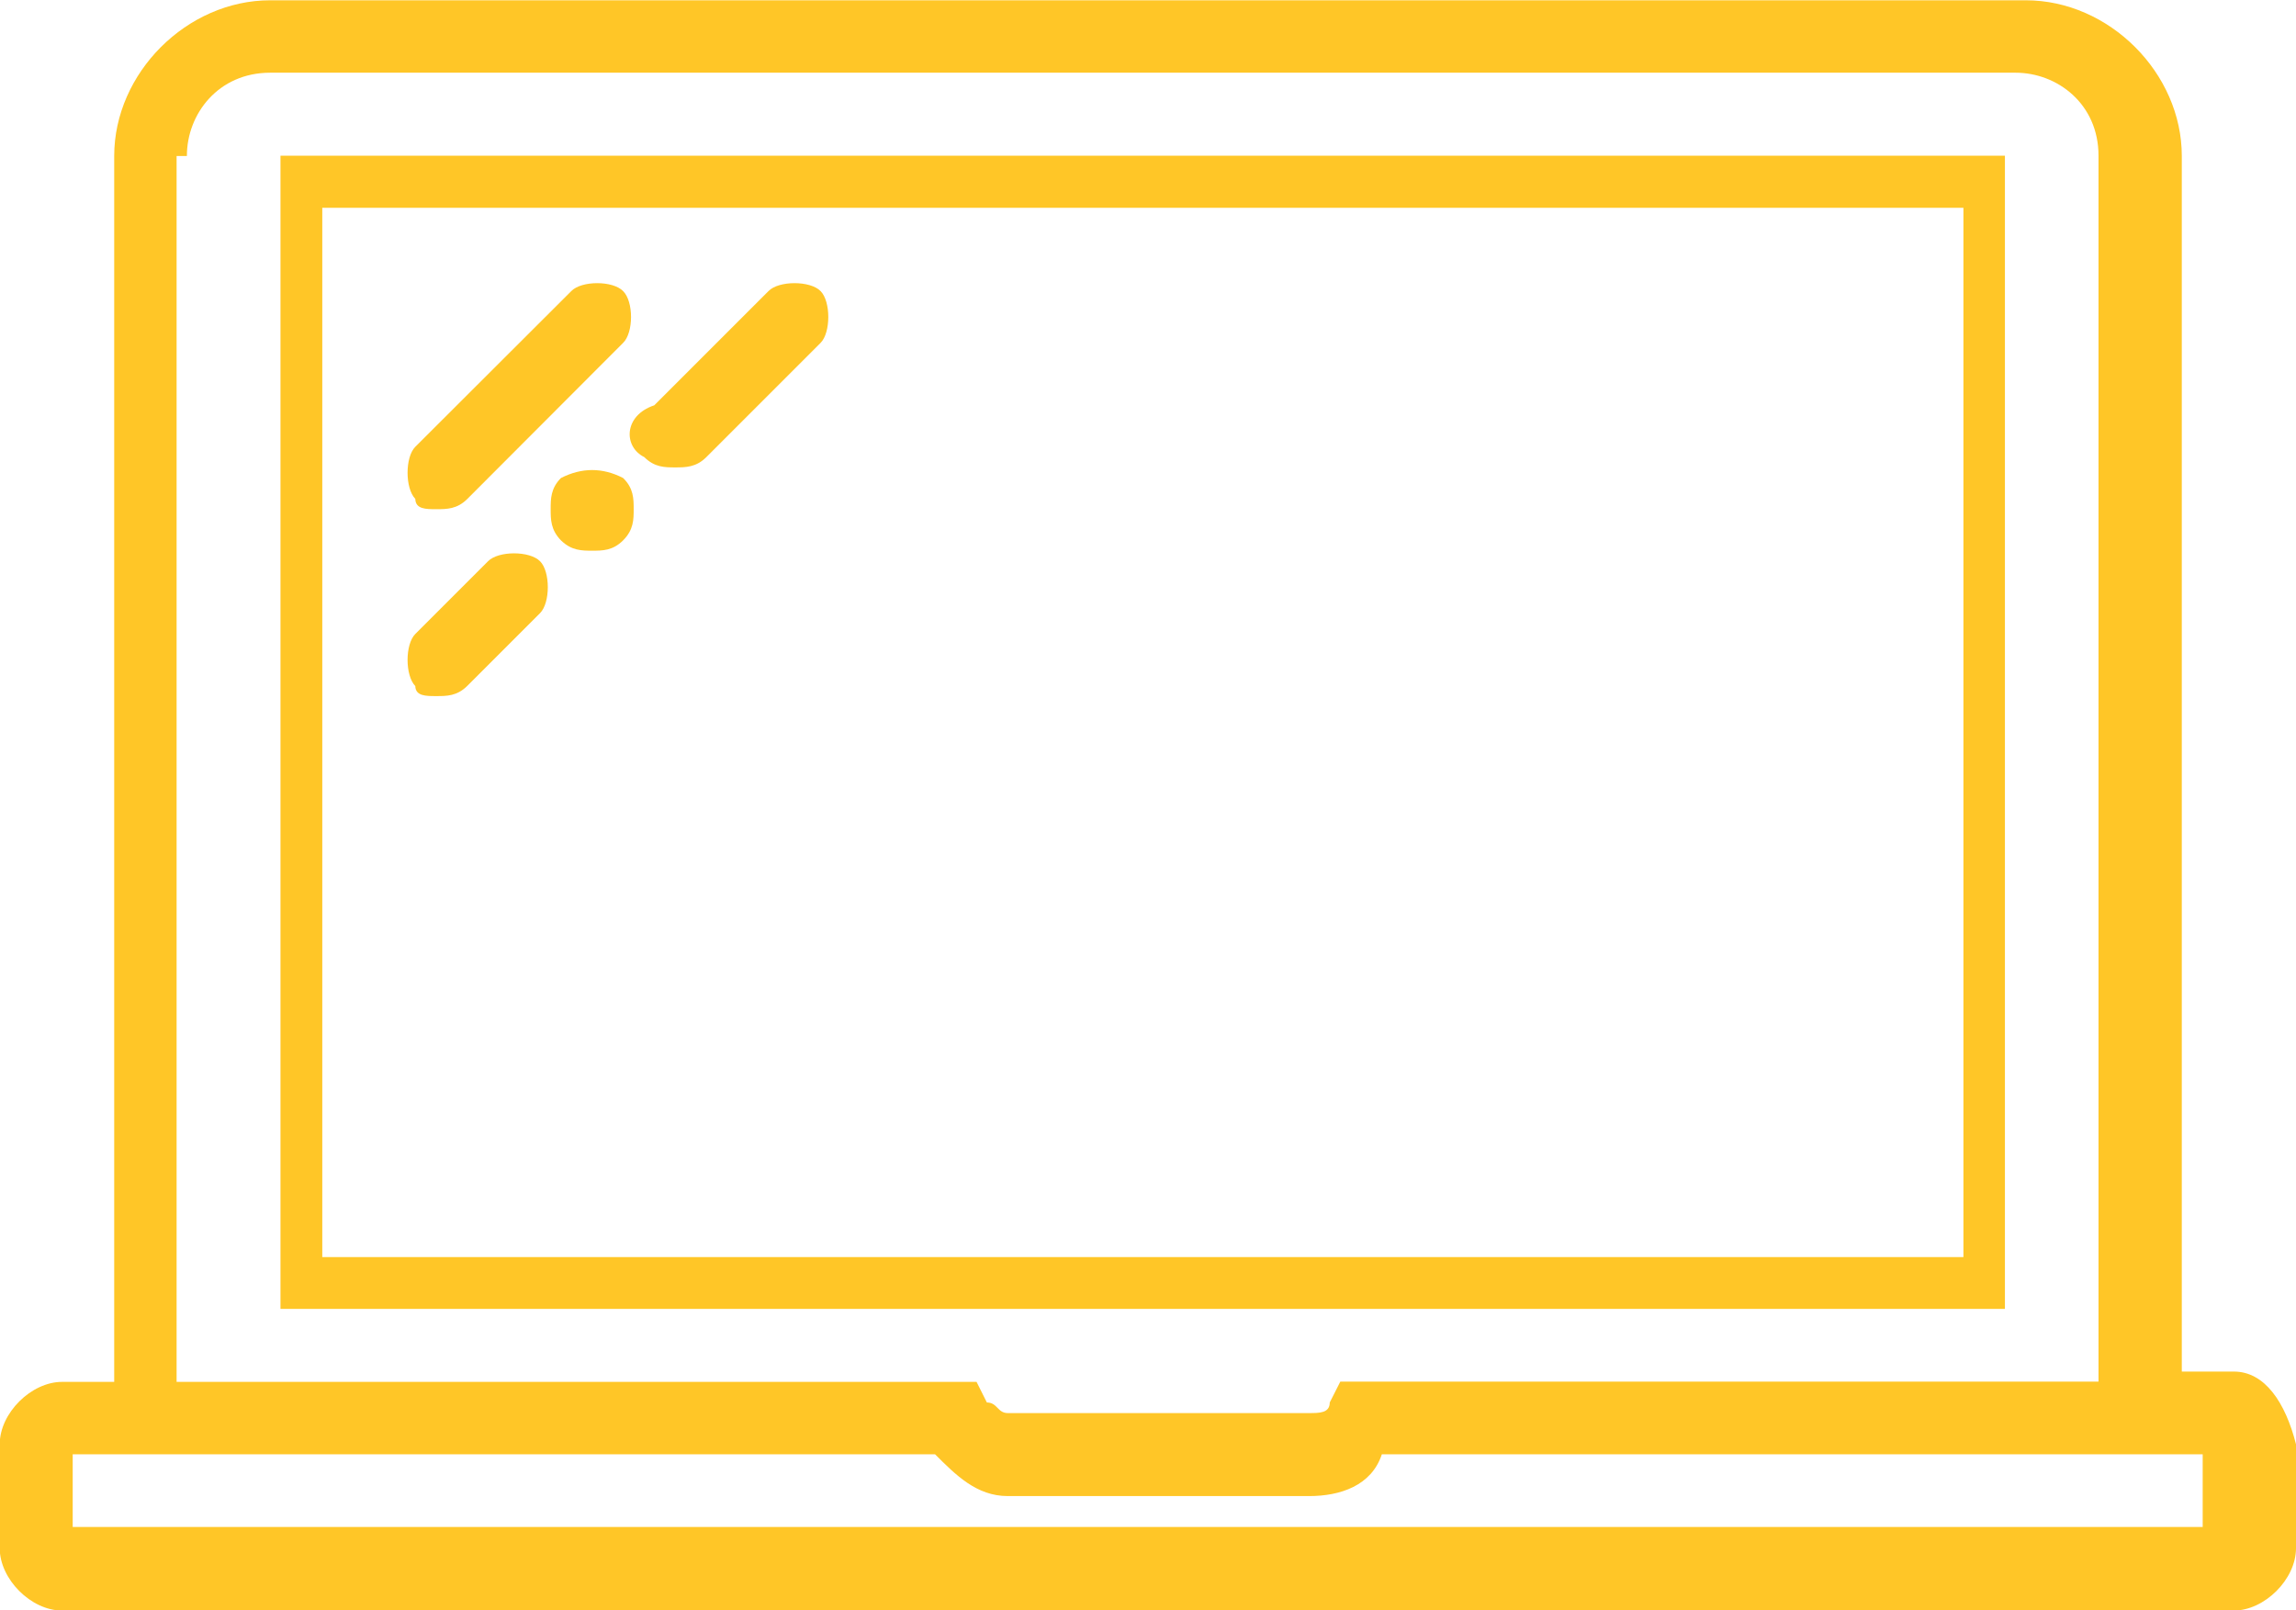 <?xml version="1.0" encoding="utf-8"?>
<!-- Generator: Adobe Illustrator 16.0.0, SVG Export Plug-In . SVG Version: 6.00 Build 0)  -->
<!DOCTYPE svg PUBLIC "-//W3C//DTD SVG 1.1//EN" "http://www.w3.org/Graphics/SVG/1.1/DTD/svg11.dtd">
<svg version="1.1" id="Capa_1" xmlns:x="http://ns.adobe.com/Extensibility/1.0/" xmlns:i="http://ns.adobe.com/AdobeIllustrator/10.0/" xmlns:graph="http://ns.adobe.com/Graphs/1.0/"
	 xmlns="http://www.w3.org/2000/svg" xmlns:xlink="http://www.w3.org/1999/xlink" xmlns:a="http://ns.adobe.com/AdobeSVGViewerExtensions/3.0/"
	 x="0px" y="0px" width="8.022px" height="5.626px" viewBox="0 0 8.022 5.626" enable-background="new 0 0 8.022 5.626"
	 xml:space="preserve">
<g>
	<g>
		<g id="L1_11_1_" transform="matrix(1 0 0 1 -28 24)">
			<path fill="#FFC627" d="M29.524-22.221c0.037,0,0.073,0,0.109-0.036l0.544-0.545c0.037-0.036,0.037-0.145,0-0.181
				c-0.036-0.037-0.145-0.037-0.181,0l-0.545,0.544c-0.036,0.036-0.036,0.145,0,0.182C29.452-22.221,29.488-22.221,29.524-22.221z"
				/>
			<path fill="#FFC627" d="M29.524-21.568c0.037,0,0.073,0,0.109-0.036l0.254-0.254c0.036-0.036,0.036-0.145,0-0.181
				c-0.036-0.037-0.146-0.037-0.182,0l-0.254,0.254c-0.036,0.036-0.036,0.145,0,0.182C29.452-21.568,29.488-21.568,29.524-21.568z"
				/>
			<path fill="#FFC627" d="M29.96-22.33c-0.036,0.036-0.036,0.073-0.036,0.109s0,0.072,0.036,0.109
				c0.037,0.036,0.073,0.036,0.109,0.036s0.072,0,0.108-0.036c0.037-0.037,0.037-0.073,0.037-0.109s0-0.073-0.037-0.109
				C30.105-22.367,30.033-22.367,29.96-22.33z"/>
			<path fill="#FFC627" d="M30.251-22.403c0.036,0.036,0.072,0.036,0.108,0.036s0.073,0,0.109-0.036l0.399-0.399
				c0.036-0.036,0.036-0.145,0-0.181c-0.036-0.037-0.146-0.037-0.182,0l-0.399,0.399C30.178-22.548,30.178-22.439,30.251-22.403z"/>
			<path fill="#FFC627" d="M35.805-19.208h-0.182v-4.247c0-0.29-0.254-0.544-0.545-0.544h-6.134c-0.291,0-0.545,0.254-0.545,0.544
				v4.283h-0.182c-0.108,0-0.218,0.109-0.218,0.218v0.363c0,0.108,0.109,0.218,0.218,0.218h7.587c0.108,0,0.218-0.109,0.218-0.218
				v-0.363C35.985-19.1,35.913-19.208,35.805-19.208z M28.653-23.456c0-0.145,0.109-0.29,0.291-0.29h6.098
				c0.146,0,0.29,0.109,0.29,0.29v4.283h-2.649L32.646-19.1c0,0.037-0.036,0.037-0.072,0.037h-1.053
				c-0.036,0-0.036-0.037-0.073-0.037l-0.036-0.072h-2.795v-4.283H28.653z M35.731-18.665h-7.477v-0.254h0.145h2.868
				c0.072,0.072,0.145,0.146,0.254,0.146h1.053c0.108,0,0.218-0.036,0.254-0.146h2.722h0.146v0.254H35.731z"/>
			<path fill="#FFC627" d="M35.006-23.456H28.98v4.029h6.025V-23.456z M34.86-19.608h-5.734v-3.666h5.734V-19.608z"/>
		</g>
	</g>
</g>
<g>
</g>
<g>
</g>
<g>
</g>
<g>
</g>
<g>
</g>
<g>
</g>
<g>
</g>
<g>
</g>
<g>
</g>
<g>
</g>
<g>
</g>
<g>
</g>
<g>
</g>
<g>
</g>
<g>
</g>
</svg>
